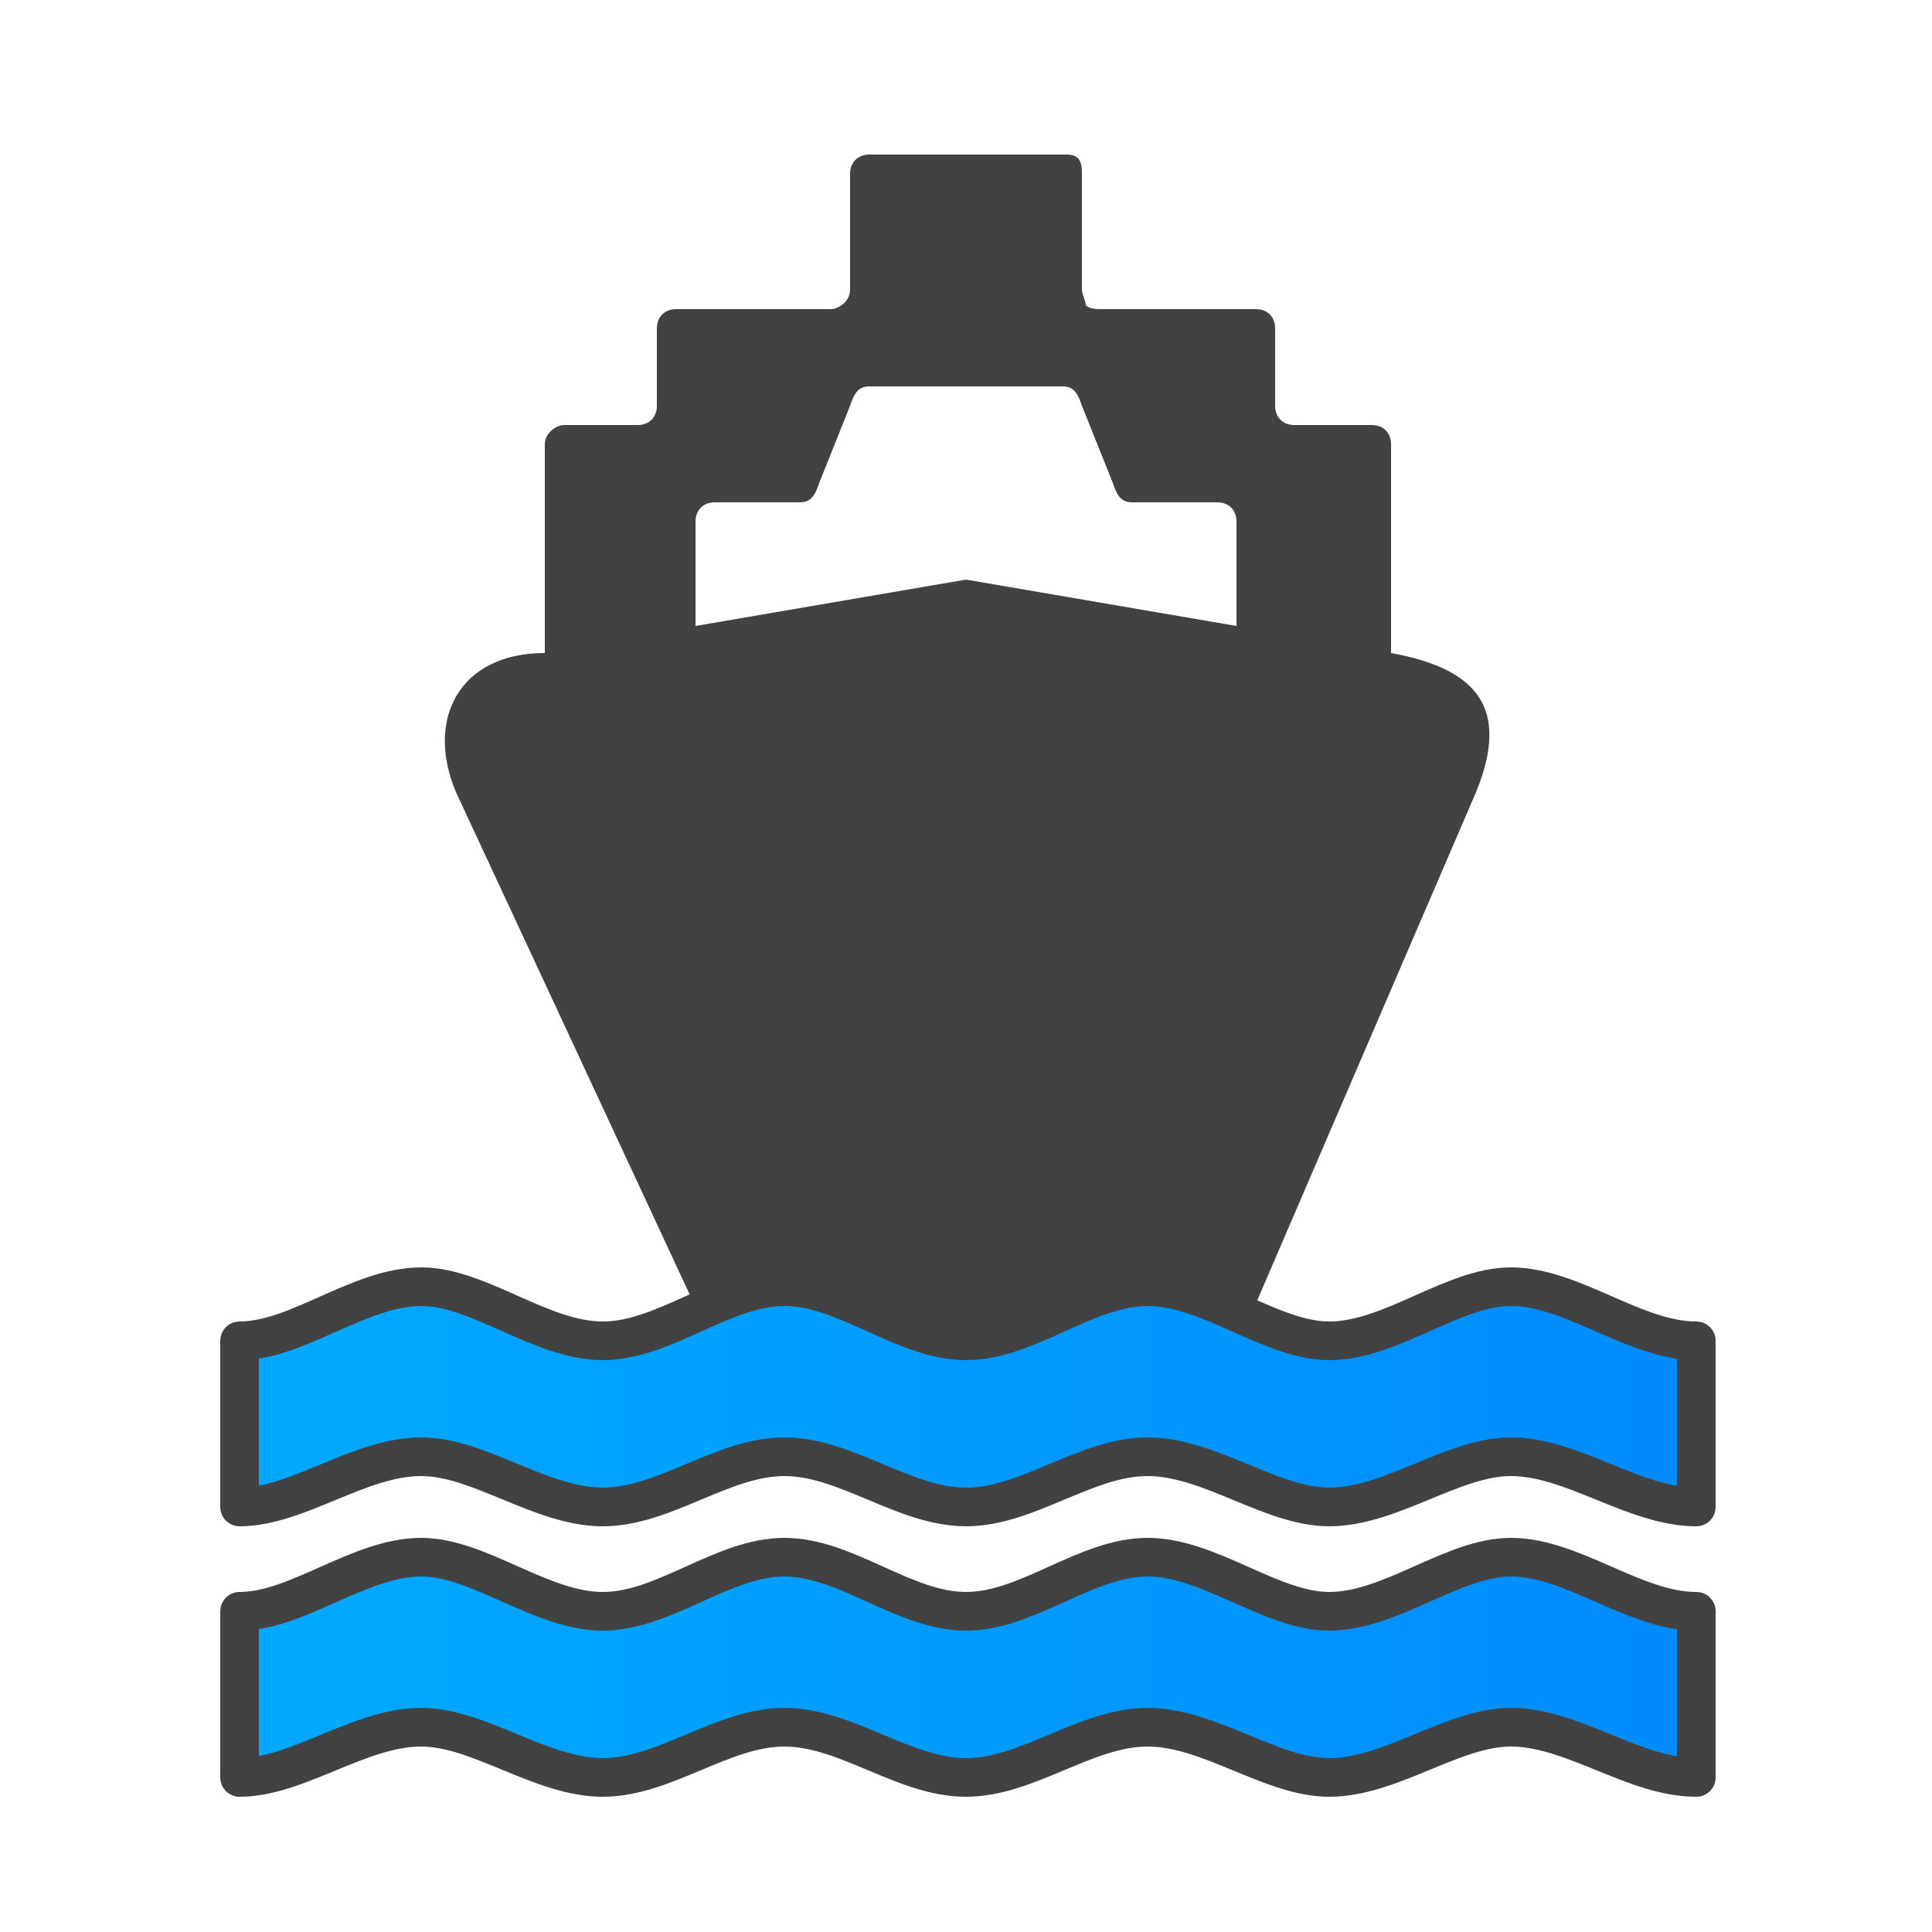 <?xml version="1.0" encoding="UTF-8"?>
<!DOCTYPE svg PUBLIC "-//W3C//DTD SVG 1.1//EN" "http://www.w3.org/Graphics/SVG/1.1/DTD/svg11.dtd">
<!-- Creator: CorelDRAW X6 -->
<svg xmlns="http://www.w3.org/2000/svg" xml:space="preserve" width="100%" height="100%" version="1.1" shape-rendering="geometricPrecision" text-rendering="geometricPrecision" image-rendering="optimizeQuality" fill-rule="evenodd" clip-rule="evenodd"
viewBox="0 0 500 500"
 xmlns:xlink="http://www.w3.org/1999/xlink">
 <defs>
   <linearGradient id="id0" gradientUnits="userSpaceOnUse" x1="438.546" y1="396.727" x2="61.624" y2="396.727">
    <stop offset="0" stop-color="#008BFF"/>
    <stop offset="1" stop-color="#00AAFF"/>
   </linearGradient>
 </defs>
 <g id="Layer_x0020_1">
  <path fill="#434242" d="M360 169l0 -54c0,-3 -2,-5 -5,-5l-20 0c-3,0 -5,-2 -5,-5l0 -20c0,-3 -2,-5 -5,-5l-40 0c-1,0 -3,0 -4,-1 0,-1 -1,-3 -1,-4l0 -30c0,-1 0,-3 -1,-4 -1,-1 -2,-1 -4,-1 -17,0 -33,0 -50,0 -3,0 -5,2 -5,5l0 30c0,3 -3,5 -5,5l-40 0c-3,0 -5,2 -5,5l0 20c0,3 -2,5 -5,5l-19 0c-2,0 -5,2 -5,5l0 54c-22,0 -31,17 -23,36l67 144 135 0 62 -144c9,-22 0,-32 -22,-36zm-40 -7l-70 -12 -70 12 0 -27c0,-3 2,-5 5,-5l22 0c3,0 4,-2 5,-5l8 -20c1,-3 2,-5 5,-5l50 0c3,0 4,2 5,5l8 20c1,3 2,5 5,5l22 0c3,0 5,2 5,5l0 27z"/>
  <path fill="url(#id0)" stroke="#434242" stroke-width="10" stroke-linejoin="round" d="M439 417l0 43c-16,0 -32,-13 -48,-13 -15,0 -31,13 -47,13 -15,0 -31,-13 -47,-13 -16,0 -31,13 -47,13 -16,0 -31,-13 -47,-13 -16,0 -31,13 -47,13 -16,0 -32,-13 -47,-13 -16,0 -32,13 -47,13l0 -43c15,0 31,-14 47,-14 15,0 31,14 47,14 16,0 31,-14 47,-14 16,0 31,14 47,14 16,0 31,-14 47,-14 16,0 32,14 47,14 16,0 32,-14 47,-14 16,0 32,14 48,14zm0 -70l0 43c-16,0 -32,-13 -48,-13 -15,0 -31,13 -47,13 -15,0 -31,-13 -47,-13 -16,0 -31,13 -47,13 -16,0 -31,-13 -47,-13 -16,0 -31,13 -47,13 -16,0 -32,-13 -47,-13 -16,0 -32,13 -47,13l0 -43c15,0 31,-14 47,-14 15,0 31,14 47,14 16,0 31,-14 47,-14 16,0 31,14 47,14 16,0 31,-14 47,-14 16,0 32,14 47,14 16,0 32,-14 47,-14 16,0 32,14 48,14z"/>
 </g>
</svg>
